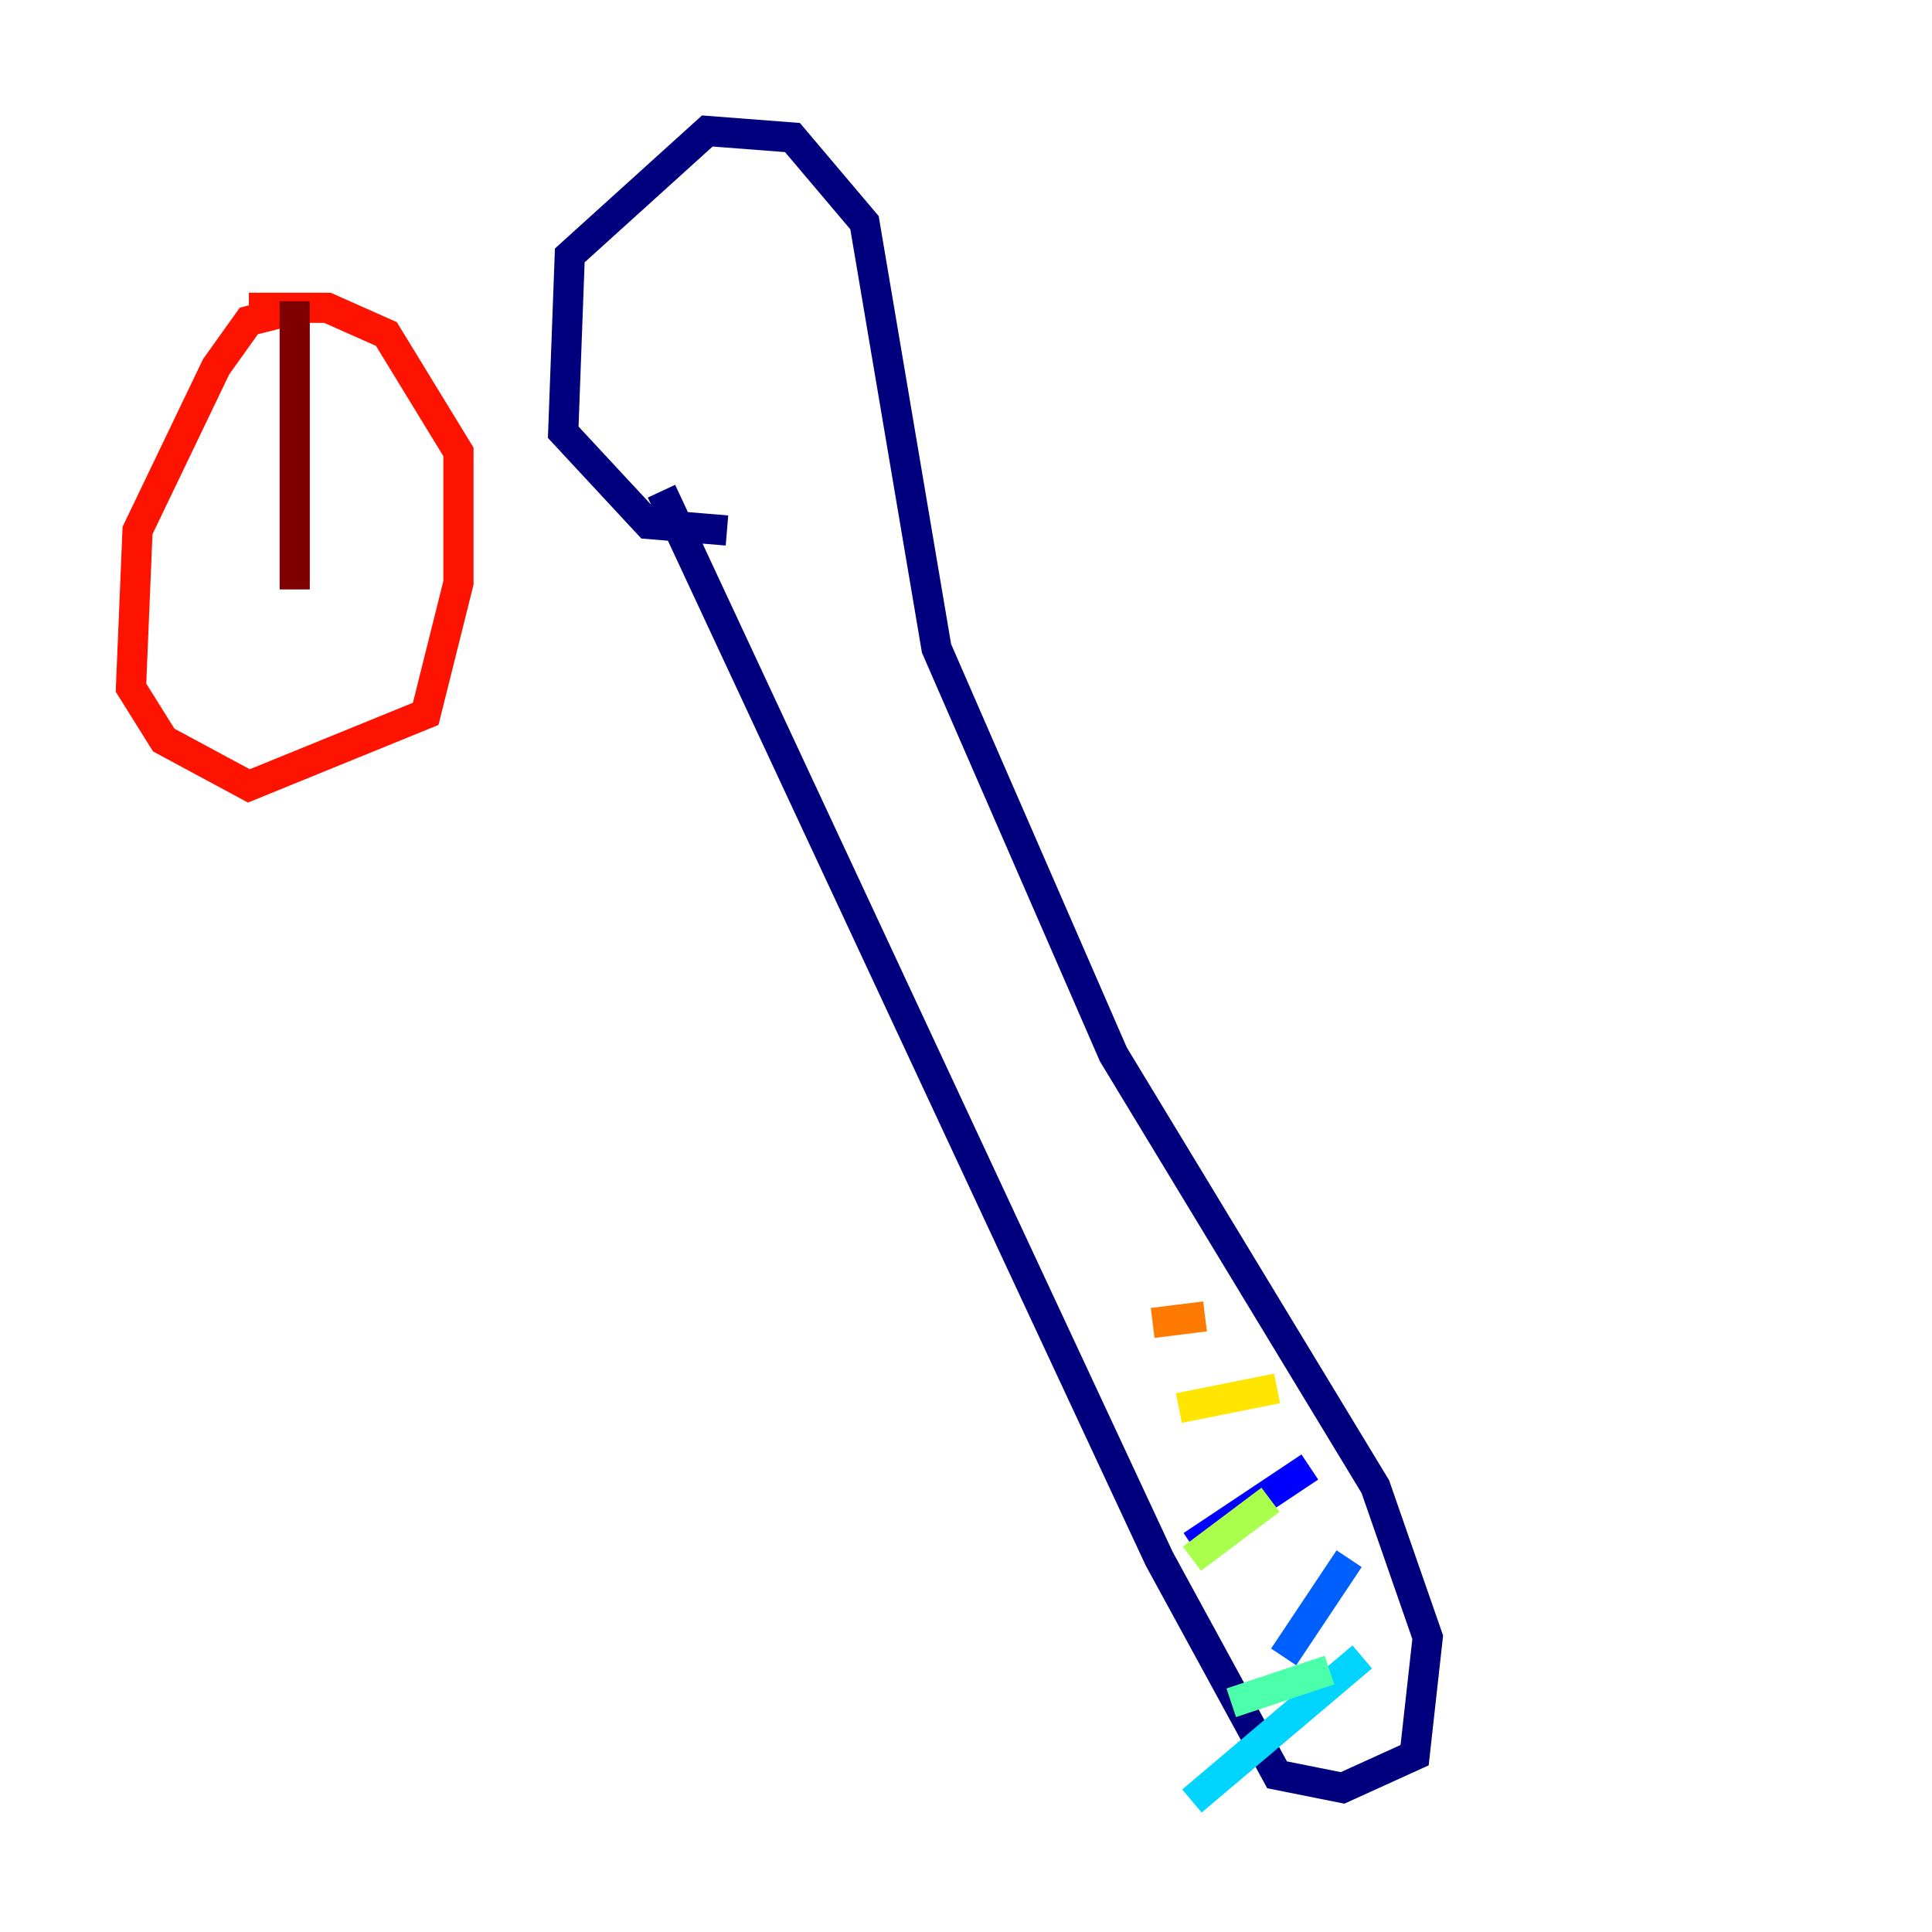 <?xml version="1.0" encoding="utf-8" ?>
<svg baseProfile="tiny" height="128" version="1.2" viewBox="0,0,128,128" width="128" xmlns="http://www.w3.org/2000/svg" xmlns:ev="http://www.w3.org/2001/xml-events" xmlns:xlink="http://www.w3.org/1999/xlink"><defs /><polyline fill="none" points="43.824,32.542 76.8,103.268 84.61,117.586 88.949,118.454 93.722,116.285 94.59,108.475 91.119,98.495 73.763,69.858 62.047,42.956 57.275,14.752 52.502,9.112 46.861,8.678 37.749,16.922 37.315,28.637 42.956,34.712 48.163,35.146" stroke="#00007f" stroke-width="2" /><polyline fill="none" points="86.78,97.193 78.969,102.4" stroke="#0000fe" stroke-width="2" /><polyline fill="none" points="89.383,103.268 85.044,109.776" stroke="#0060ff" stroke-width="2" /><polyline fill="none" points="90.251,109.776 78.969,119.322" stroke="#00d4ff" stroke-width="2" /><polyline fill="none" points="88.081,110.644 81.573,112.814" stroke="#4cffaa" stroke-width="2" /><polyline fill="none" points="84.176,99.363 78.969,103.268" stroke="#aaff4c" stroke-width="2" /><polyline fill="none" points="84.61,91.986 78.102,93.288" stroke="#ffe500" stroke-width="2" /><polyline fill="none" points="79.837,87.214 76.366,87.647" stroke="#ff7a00" stroke-width="2" /><polyline fill="none" points="19.959,20.393 16.488,21.261 14.319,24.298 9.112,35.146 8.678,45.559 10.848,49.031 16.488,52.068 28.203,47.295 30.373,38.617 30.373,29.939 25.6,22.129 21.695,20.393 16.488,20.393" stroke="#fe1200" stroke-width="2" /><polyline fill="none" points="19.525,19.959 19.525,39.051" stroke="#7f0000" stroke-width="2" /></svg>